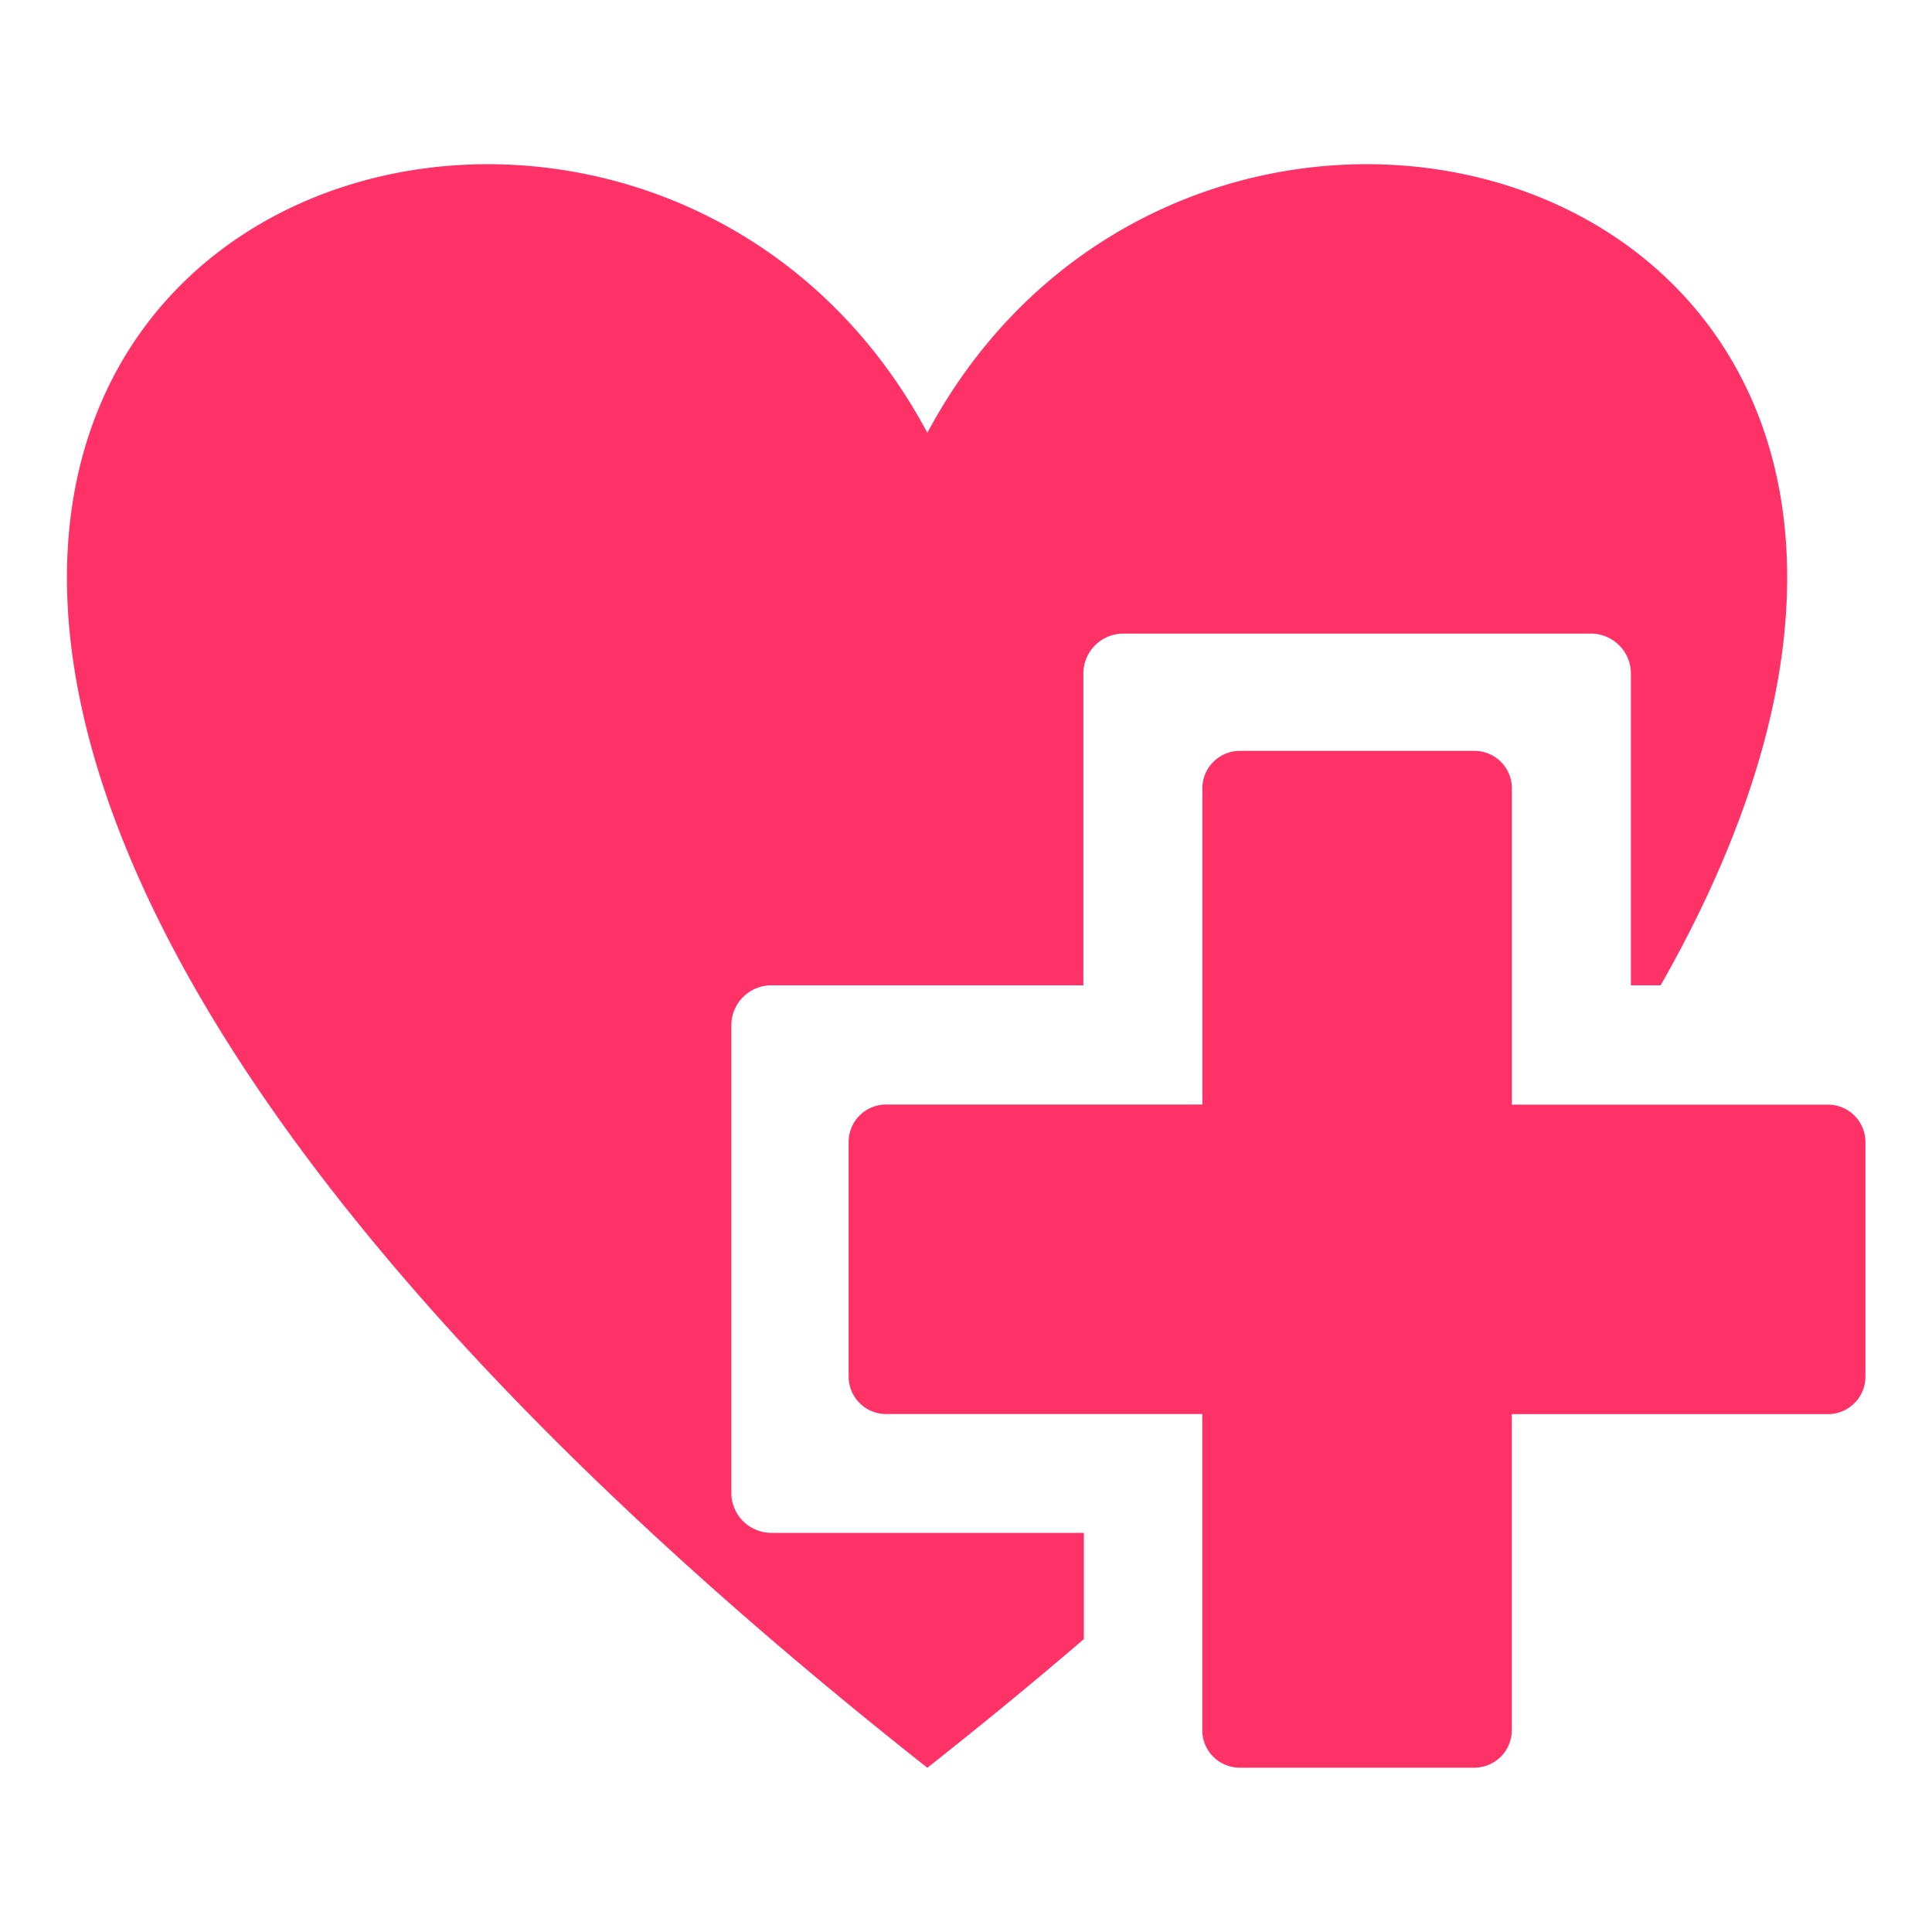 <svg id="Layer_1" data-name="Layer 1" xmlns="http://www.w3.org/2000/svg" viewBox="0 0 200 200"><defs><style>.cls-1{fill:#ff3268;}</style></defs><title>add-favorite</title><path class="cls-1" d="M75.71,154.56v-48.4A4.14,4.14,0,0,1,79.85,102h32.3V69.73a4.14,4.14,0,0,1,4.14-4.14h48.4a4.14,4.14,0,0,1,4.14,4.14V102h3.08C219.31,18.73,125-9.36,96,44.8c-37-69.1-180.44-4.32,0,138.2q8.58-6.78,16.2-13.32v-11H79.85A4.14,4.14,0,0,1,75.71,154.56Z"/><path class="cls-1" d="M189.24,114.35H156.51V81.61a3.88,3.88,0,0,0-3.88-3.88H128.35a3.88,3.88,0,0,0-3.88,3.88v32.73H91.73a3.88,3.88,0,0,0-3.88,3.88V142.5a3.88,3.88,0,0,0,3.88,3.88h32.73v32.73a3.88,3.88,0,0,0,3.88,3.88h24.28a3.88,3.88,0,0,0,3.88-3.88V146.39h32.73a3.88,3.88,0,0,0,3.88-3.88V118.23A3.88,3.88,0,0,0,189.24,114.35Z"/></svg>